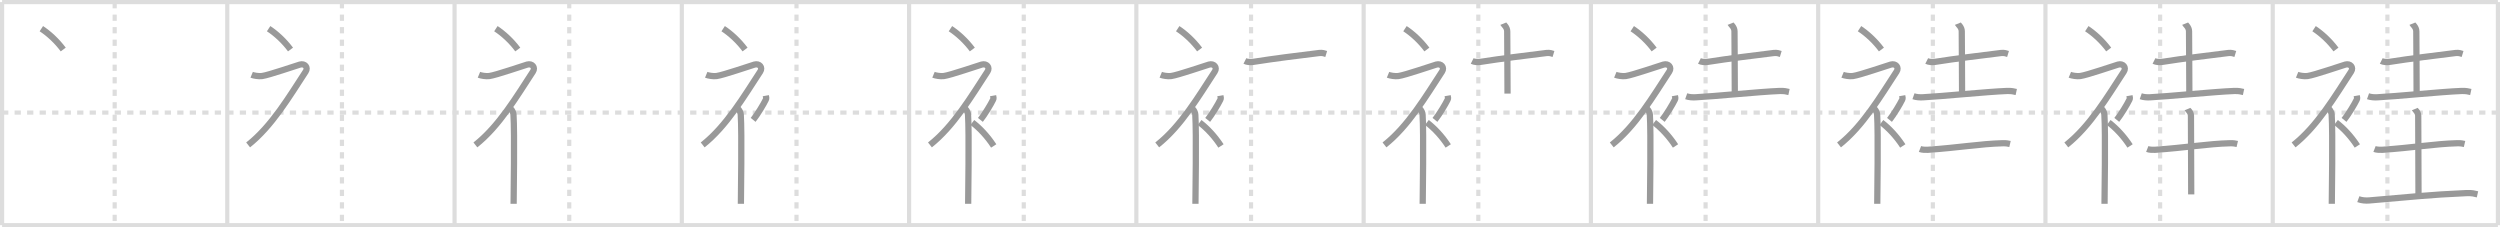 <svg width="1199px" height="109px" viewBox="0 0 1199 109" xmlns="http://www.w3.org/2000/svg" xmlns:xlink="http://www.w3.org/1999/xlink" xml:space="preserve" version="1.1" baseProfile="full">
<line x1="1" y1="1" x2="1198" y2="1" style="stroke:#ddd;stroke-width:2"></line>
<line x1="1" y1="1" x2="1" y2="108" style="stroke:#ddd;stroke-width:2"></line>
<line x1="1" y1="108" x2="1198" y2="108" style="stroke:#ddd;stroke-width:2"></line>
<line x1="1198" y1="1" x2="1198" y2="108" style="stroke:#ddd;stroke-width:2"></line>
<line x1="109" y1="1" x2="109" y2="108" style="stroke:#ddd;stroke-width:2"></line>
<line x1="218" y1="1" x2="218" y2="108" style="stroke:#ddd;stroke-width:2"></line>
<line x1="327" y1="1" x2="327" y2="108" style="stroke:#ddd;stroke-width:2"></line>
<line x1="436" y1="1" x2="436" y2="108" style="stroke:#ddd;stroke-width:2"></line>
<line x1="545" y1="1" x2="545" y2="108" style="stroke:#ddd;stroke-width:2"></line>
<line x1="654" y1="1" x2="654" y2="108" style="stroke:#ddd;stroke-width:2"></line>
<line x1="763" y1="1" x2="763" y2="108" style="stroke:#ddd;stroke-width:2"></line>
<line x1="872" y1="1" x2="872" y2="108" style="stroke:#ddd;stroke-width:2"></line>
<line x1="981" y1="1" x2="981" y2="108" style="stroke:#ddd;stroke-width:2"></line>
<line x1="1090" y1="1" x2="1090" y2="108" style="stroke:#ddd;stroke-width:2"></line>
<line x1="1" y1="54" x2="1198" y2="54" style="stroke:#ddd;stroke-width:2;stroke-dasharray:3 3"></line>
<line x1="55" y1="1" x2="55" y2="108" style="stroke:#ddd;stroke-width:2;stroke-dasharray:3 3"></line>
<line x1="164" y1="1" x2="164" y2="108" style="stroke:#ddd;stroke-width:2;stroke-dasharray:3 3"></line>
<line x1="273" y1="1" x2="273" y2="108" style="stroke:#ddd;stroke-width:2;stroke-dasharray:3 3"></line>
<line x1="382" y1="1" x2="382" y2="108" style="stroke:#ddd;stroke-width:2;stroke-dasharray:3 3"></line>
<line x1="491" y1="1" x2="491" y2="108" style="stroke:#ddd;stroke-width:2;stroke-dasharray:3 3"></line>
<line x1="600" y1="1" x2="600" y2="108" style="stroke:#ddd;stroke-width:2;stroke-dasharray:3 3"></line>
<line x1="709" y1="1" x2="709" y2="108" style="stroke:#ddd;stroke-width:2;stroke-dasharray:3 3"></line>
<line x1="818" y1="1" x2="818" y2="108" style="stroke:#ddd;stroke-width:2;stroke-dasharray:3 3"></line>
<line x1="927" y1="1" x2="927" y2="108" style="stroke:#ddd;stroke-width:2;stroke-dasharray:3 3"></line>
<line x1="1036" y1="1" x2="1036" y2="108" style="stroke:#ddd;stroke-width:2;stroke-dasharray:3 3"></line>
<line x1="1145" y1="1" x2="1145" y2="108" style="stroke:#ddd;stroke-width:2;stroke-dasharray:3 3"></line>
<path d="M19.83,13.75c3.59,2.35,7.43,5.88,10.5,10" style="fill:none;stroke:#999;stroke-width:3"></path>

<path d="M128.83,13.75c3.59,2.35,7.43,5.88,10.5,10" style="fill:none;stroke:#999;stroke-width:3"></path>
<path d="M120.7,35.86c0.94,0.39,3.36,0.83,4.96,0.61C129.0,36,141.52,31.63,143.85,30.97c2.33-0.66,4.08,1.33,2.76,3.35C138.86,46.15,130.4,60.52,119.0,69.5" style="fill:none;stroke:#999;stroke-width:3"></path>

<path d="M237.83,13.75c3.59,2.35,7.43,5.88,10.5,10" style="fill:none;stroke:#999;stroke-width:3"></path>
<path d="M229.7,35.86c0.94,0.39,3.36,0.83,4.96,0.61C238.0,36,250.52,31.63,252.85,30.97c2.33-0.66,4.08,1.33,2.76,3.35C247.86,46.15,239.4,60.52,228.0,69.5" style="fill:none;stroke:#999;stroke-width:3"></path>
<path d="M244.5,51.61c0.12,0.29,1.65,1.53,1.77,3.39c0.57,8.93,0.06,39.7,0.06,42.75" style="fill:none;stroke:#999;stroke-width:3"></path>

<path d="M346.83,13.75c3.59,2.35,7.43,5.88,10.5,10" style="fill:none;stroke:#999;stroke-width:3"></path>
<path d="M338.7,35.86c0.94,0.39,3.36,0.83,4.96,0.61C347.0,36,359.52,31.63,361.85,30.97c2.33-0.66,4.08,1.33,2.76,3.35C356.86,46.15,348.4,60.52,337.0,69.5" style="fill:none;stroke:#999;stroke-width:3"></path>
<path d="M353.5,51.61c0.12,0.29,1.65,1.53,1.77,3.39c0.57,8.93,0.06,39.7,0.06,42.75" style="fill:none;stroke:#999;stroke-width:3"></path>
<path d="M367.29,45.89c0.17,0.95,0.33,1.21,0,1.9c-1,2.09-4.09,7.23-6.09,9.71" style="fill:none;stroke:#999;stroke-width:3"></path>

<path d="M455.83,13.75c3.59,2.35,7.43,5.88,10.5,10" style="fill:none;stroke:#999;stroke-width:3"></path>
<path d="M447.7,35.86c0.94,0.39,3.36,0.83,4.96,0.61C456.0,36,468.52,31.63,470.85,30.97c2.33-0.66,4.08,1.33,2.76,3.35C465.86,46.15,457.4,60.52,446.0,69.5" style="fill:none;stroke:#999;stroke-width:3"></path>
<path d="M462.5,51.61c0.12,0.29,1.65,1.53,1.77,3.39c0.57,8.93,0.06,39.7,0.06,42.75" style="fill:none;stroke:#999;stroke-width:3"></path>
<path d="M476.29,45.89c0.17,0.95,0.33,1.21,0,1.9c-1,2.09-4.09,7.23-6.09,9.71" style="fill:none;stroke:#999;stroke-width:3"></path>
<path d="M466.33,58.75c3.5,2.65,7.25,6.62,10.25,11.25" style="fill:none;stroke:#999;stroke-width:3"></path>

<path d="M564.83,13.75c3.59,2.35,7.43,5.88,10.5,10" style="fill:none;stroke:#999;stroke-width:3"></path>
<path d="M556.7,35.86c0.94,0.39,3.36,0.83,4.96,0.61C565.0,36,577.52,31.63,579.85,30.97c2.33-0.66,4.08,1.33,2.76,3.35C574.86,46.15,566.4,60.52,555.0,69.5" style="fill:none;stroke:#999;stroke-width:3"></path>
<path d="M571.5,51.61c0.12,0.29,1.65,1.53,1.77,3.39c0.57,8.93,0.06,39.7,0.06,42.75" style="fill:none;stroke:#999;stroke-width:3"></path>
<path d="M585.29,45.89c0.17,0.95,0.33,1.21,0,1.9c-1,2.09-4.09,7.23-6.09,9.71" style="fill:none;stroke:#999;stroke-width:3"></path>
<path d="M575.33,58.75c3.5,2.65,7.25,6.62,10.25,11.25" style="fill:none;stroke:#999;stroke-width:3"></path>
<path d="M597.05,29.24c0.95,0.48,2.71,0.63,3.66,0.48c11.04-1.72,21.04-2.97,32-4.3c1.58-0.19,2.55,0.23,3.34,0.47" style="fill:none;stroke:#999;stroke-width:3"></path>

<path d="M673.83,13.75c3.59,2.35,7.43,5.88,10.5,10" style="fill:none;stroke:#999;stroke-width:3"></path>
<path d="M665.7,35.86c0.94,0.39,3.36,0.83,4.96,0.61C674.0,36,686.52,31.63,688.85,30.97c2.33-0.66,4.08,1.33,2.76,3.35C683.86,46.15,675.4,60.52,664.0,69.5" style="fill:none;stroke:#999;stroke-width:3"></path>
<path d="M680.5,51.61c0.12,0.29,1.65,1.53,1.77,3.39c0.57,8.93,0.06,39.7,0.06,42.75" style="fill:none;stroke:#999;stroke-width:3"></path>
<path d="M694.29,45.89c0.17,0.95,0.33,1.21,0,1.9c-1,2.09-4.09,7.23-6.09,9.71" style="fill:none;stroke:#999;stroke-width:3"></path>
<path d="M684.33,58.75c3.5,2.65,7.25,6.62,10.25,11.25" style="fill:none;stroke:#999;stroke-width:3"></path>
<path d="M706.05,29.24c0.95,0.48,2.71,0.63,3.66,0.48c11.04-1.72,21.04-2.97,32-4.3c1.58-0.19,2.55,0.23,3.34,0.47" style="fill:none;stroke:#999;stroke-width:3"></path>
<path d="M720.95,11.37c0.13,0.32,1.91,1.65,1.91,3.66c0,12.97,0.15,12.71,0.15,29.86" style="fill:none;stroke:#999;stroke-width:3"></path>

<path d="M782.83,13.75c3.59,2.35,7.43,5.88,10.5,10" style="fill:none;stroke:#999;stroke-width:3"></path>
<path d="M774.7,35.86c0.94,0.39,3.36,0.83,4.96,0.61C783.0,36,795.52,31.63,797.85,30.97c2.33-0.66,4.08,1.33,2.76,3.35C792.86,46.15,784.4,60.52,773.0,69.5" style="fill:none;stroke:#999;stroke-width:3"></path>
<path d="M789.5,51.61c0.12,0.29,1.65,1.53,1.77,3.39c0.57,8.93,0.06,39.7,0.06,42.75" style="fill:none;stroke:#999;stroke-width:3"></path>
<path d="M803.29,45.89c0.17,0.95,0.33,1.21,0,1.9c-1,2.09-4.09,7.23-6.09,9.71" style="fill:none;stroke:#999;stroke-width:3"></path>
<path d="M793.33,58.75c3.5,2.65,7.25,6.62,10.25,11.25" style="fill:none;stroke:#999;stroke-width:3"></path>
<path d="M815.05,29.24c0.95,0.48,2.71,0.63,3.66,0.48c11.04-1.72,21.04-2.97,32-4.3c1.58-0.19,2.55,0.23,3.34,0.47" style="fill:none;stroke:#999;stroke-width:3"></path>
<path d="M829.95,11.37c0.13,0.32,1.91,1.65,1.91,3.66c0,12.97,0.15,12.71,0.15,29.86" style="fill:none;stroke:#999;stroke-width:3"></path>
<path d="M808.7,46.15c1.44,0.51,3.08,0.58,4.53,0.51C821.75,46.25,844.0,44,853.45,43.63c2.4-0.09,3.33,0.24,4.55,0.5" style="fill:none;stroke:#999;stroke-width:3"></path>

<path d="M891.83,13.75c3.59,2.35,7.43,5.88,10.5,10" style="fill:none;stroke:#999;stroke-width:3"></path>
<path d="M883.7,35.86c0.94,0.39,3.36,0.83,4.96,0.61C892.0,36,904.52,31.63,906.85,30.97c2.33-0.66,4.08,1.33,2.76,3.35C901.86,46.15,893.4,60.52,882.0,69.5" style="fill:none;stroke:#999;stroke-width:3"></path>
<path d="M898.5,51.61c0.12,0.29,1.65,1.53,1.77,3.39c0.57,8.93,0.06,39.7,0.06,42.75" style="fill:none;stroke:#999;stroke-width:3"></path>
<path d="M912.29,45.89c0.17,0.95,0.33,1.21,0,1.9c-1,2.09-4.09,7.23-6.09,9.71" style="fill:none;stroke:#999;stroke-width:3"></path>
<path d="M902.33,58.75c3.5,2.65,7.25,6.62,10.25,11.25" style="fill:none;stroke:#999;stroke-width:3"></path>
<path d="M924.05,29.24c0.95,0.48,2.71,0.63,3.66,0.48c11.04-1.72,21.04-2.97,32-4.3c1.58-0.19,2.55,0.23,3.34,0.47" style="fill:none;stroke:#999;stroke-width:3"></path>
<path d="M938.95,11.37c0.13,0.32,1.91,1.65,1.91,3.66c0,12.97,0.15,12.71,0.15,29.86" style="fill:none;stroke:#999;stroke-width:3"></path>
<path d="M917.7,46.15c1.44,0.51,3.08,0.58,4.53,0.51C930.75,46.25,953.0,44,962.45,43.63c2.4-0.09,3.33,0.24,4.55,0.5" style="fill:none;stroke:#999;stroke-width:3"></path>
<path d="M920.82,71.46c0.98,0.38,2.76,0.45,3.74,0.38c14.59-0.99,25.11-2.86,36.03-3.15c1.62-0.04,2.6,0.18,3.41,0.37" style="fill:none;stroke:#999;stroke-width:3"></path>

<path d="M1000.83,13.75c3.59,2.35,7.43,5.88,10.5,10" style="fill:none;stroke:#999;stroke-width:3"></path>
<path d="M992.7,35.86c0.94,0.39,3.36,0.83,4.96,0.61C1001.0,36,1013.52,31.63,1015.85,30.97c2.33-0.66,4.08,1.33,2.76,3.35C1010.86,46.15,1002.4,60.52,991.0,69.5" style="fill:none;stroke:#999;stroke-width:3"></path>
<path d="M1007.5,51.61c0.12,0.29,1.65,1.53,1.77,3.39c0.57,8.93,0.06,39.7,0.06,42.75" style="fill:none;stroke:#999;stroke-width:3"></path>
<path d="M1021.29,45.89c0.17,0.95,0.33,1.21,0,1.9c-1,2.09-4.09,7.23-6.09,9.71" style="fill:none;stroke:#999;stroke-width:3"></path>
<path d="M1011.33,58.75c3.5,2.65,7.25,6.62,10.25,11.25" style="fill:none;stroke:#999;stroke-width:3"></path>
<path d="M1033.05,29.24c0.95,0.48,2.71,0.63,3.66,0.48c11.04-1.72,21.04-2.97,32-4.3c1.58-0.19,2.55,0.23,3.34,0.47" style="fill:none;stroke:#999;stroke-width:3"></path>
<path d="M1047.95,11.37c0.13,0.32,1.91,1.65,1.91,3.66c0,12.97,0.15,12.71,0.15,29.86" style="fill:none;stroke:#999;stroke-width:3"></path>
<path d="M1026.7,46.15c1.44,0.51,3.08,0.58,4.53,0.51C1039.75,46.25,1062.0,44,1071.45,43.63c2.4-0.09,3.33,0.24,4.55,0.5" style="fill:none;stroke:#999;stroke-width:3"></path>
<path d="M1029.82,71.46c0.98,0.38,2.76,0.45,3.74,0.38c14.59-0.99,25.11-2.86,36.03-3.15c1.62-0.04,2.6,0.18,3.41,0.37" style="fill:none;stroke:#999;stroke-width:3"></path>
<path d="M1049.1,52.32c0.12,0.28,1.68,1.45,1.68,3.22c0,11.39,0.13,22.64,0.13,37.7" style="fill:none;stroke:#999;stroke-width:3"></path>

<path d="M1109.83,13.75c3.59,2.35,7.43,5.88,10.5,10" style="fill:none;stroke:#999;stroke-width:3"></path>
<path d="M1101.7,35.86c0.94,0.39,3.36,0.83,4.96,0.61C1110.0,36,1122.52,31.63,1124.85,30.97c2.33-0.66,4.08,1.33,2.76,3.35C1119.86,46.15,1111.4,60.52,1100.0,69.5" style="fill:none;stroke:#999;stroke-width:3"></path>
<path d="M1116.5,51.61c0.12,0.29,1.65,1.53,1.77,3.39c0.57,8.93,0.06,39.7,0.06,42.75" style="fill:none;stroke:#999;stroke-width:3"></path>
<path d="M1130.29,45.89c0.17,0.95,0.33,1.21,0,1.9c-1,2.09-4.09,7.23-6.09,9.71" style="fill:none;stroke:#999;stroke-width:3"></path>
<path d="M1120.33,58.75c3.5,2.65,7.25,6.62,10.25,11.25" style="fill:none;stroke:#999;stroke-width:3"></path>
<path d="M1142.05,29.24c0.95,0.48,2.71,0.63,3.66,0.48c11.04-1.72,21.04-2.97,32-4.3c1.58-0.19,2.55,0.23,3.34,0.47" style="fill:none;stroke:#999;stroke-width:3"></path>
<path d="M1156.95,11.37c0.13,0.32,1.91,1.65,1.91,3.66c0,12.97,0.15,12.71,0.15,29.86" style="fill:none;stroke:#999;stroke-width:3"></path>
<path d="M1135.7,46.15c1.44,0.51,3.08,0.58,4.53,0.51C1148.75,46.25,1171.0,44,1180.45,43.63c2.4-0.09,3.33,0.24,4.55,0.5" style="fill:none;stroke:#999;stroke-width:3"></path>
<path d="M1138.82,71.46c0.98,0.38,2.76,0.45,3.74,0.38c14.59-0.99,25.11-2.86,36.03-3.15c1.62-0.04,2.6,0.18,3.41,0.37" style="fill:none;stroke:#999;stroke-width:3"></path>
<path d="M1158.1,52.32c0.12,0.28,1.68,1.45,1.68,3.22c0,11.39,0.13,22.64,0.13,37.7" style="fill:none;stroke:#999;stroke-width:3"></path>
<path d="M1131.05,95.52c1.67,0.61,3.57,0.75,5.24,0.61c20.65-1.71,28.18-2.71,46.65-3.52c2.78-0.12,3.87,0.29,5.26,0.6" style="fill:none;stroke:#999;stroke-width:3"></path>

</svg>